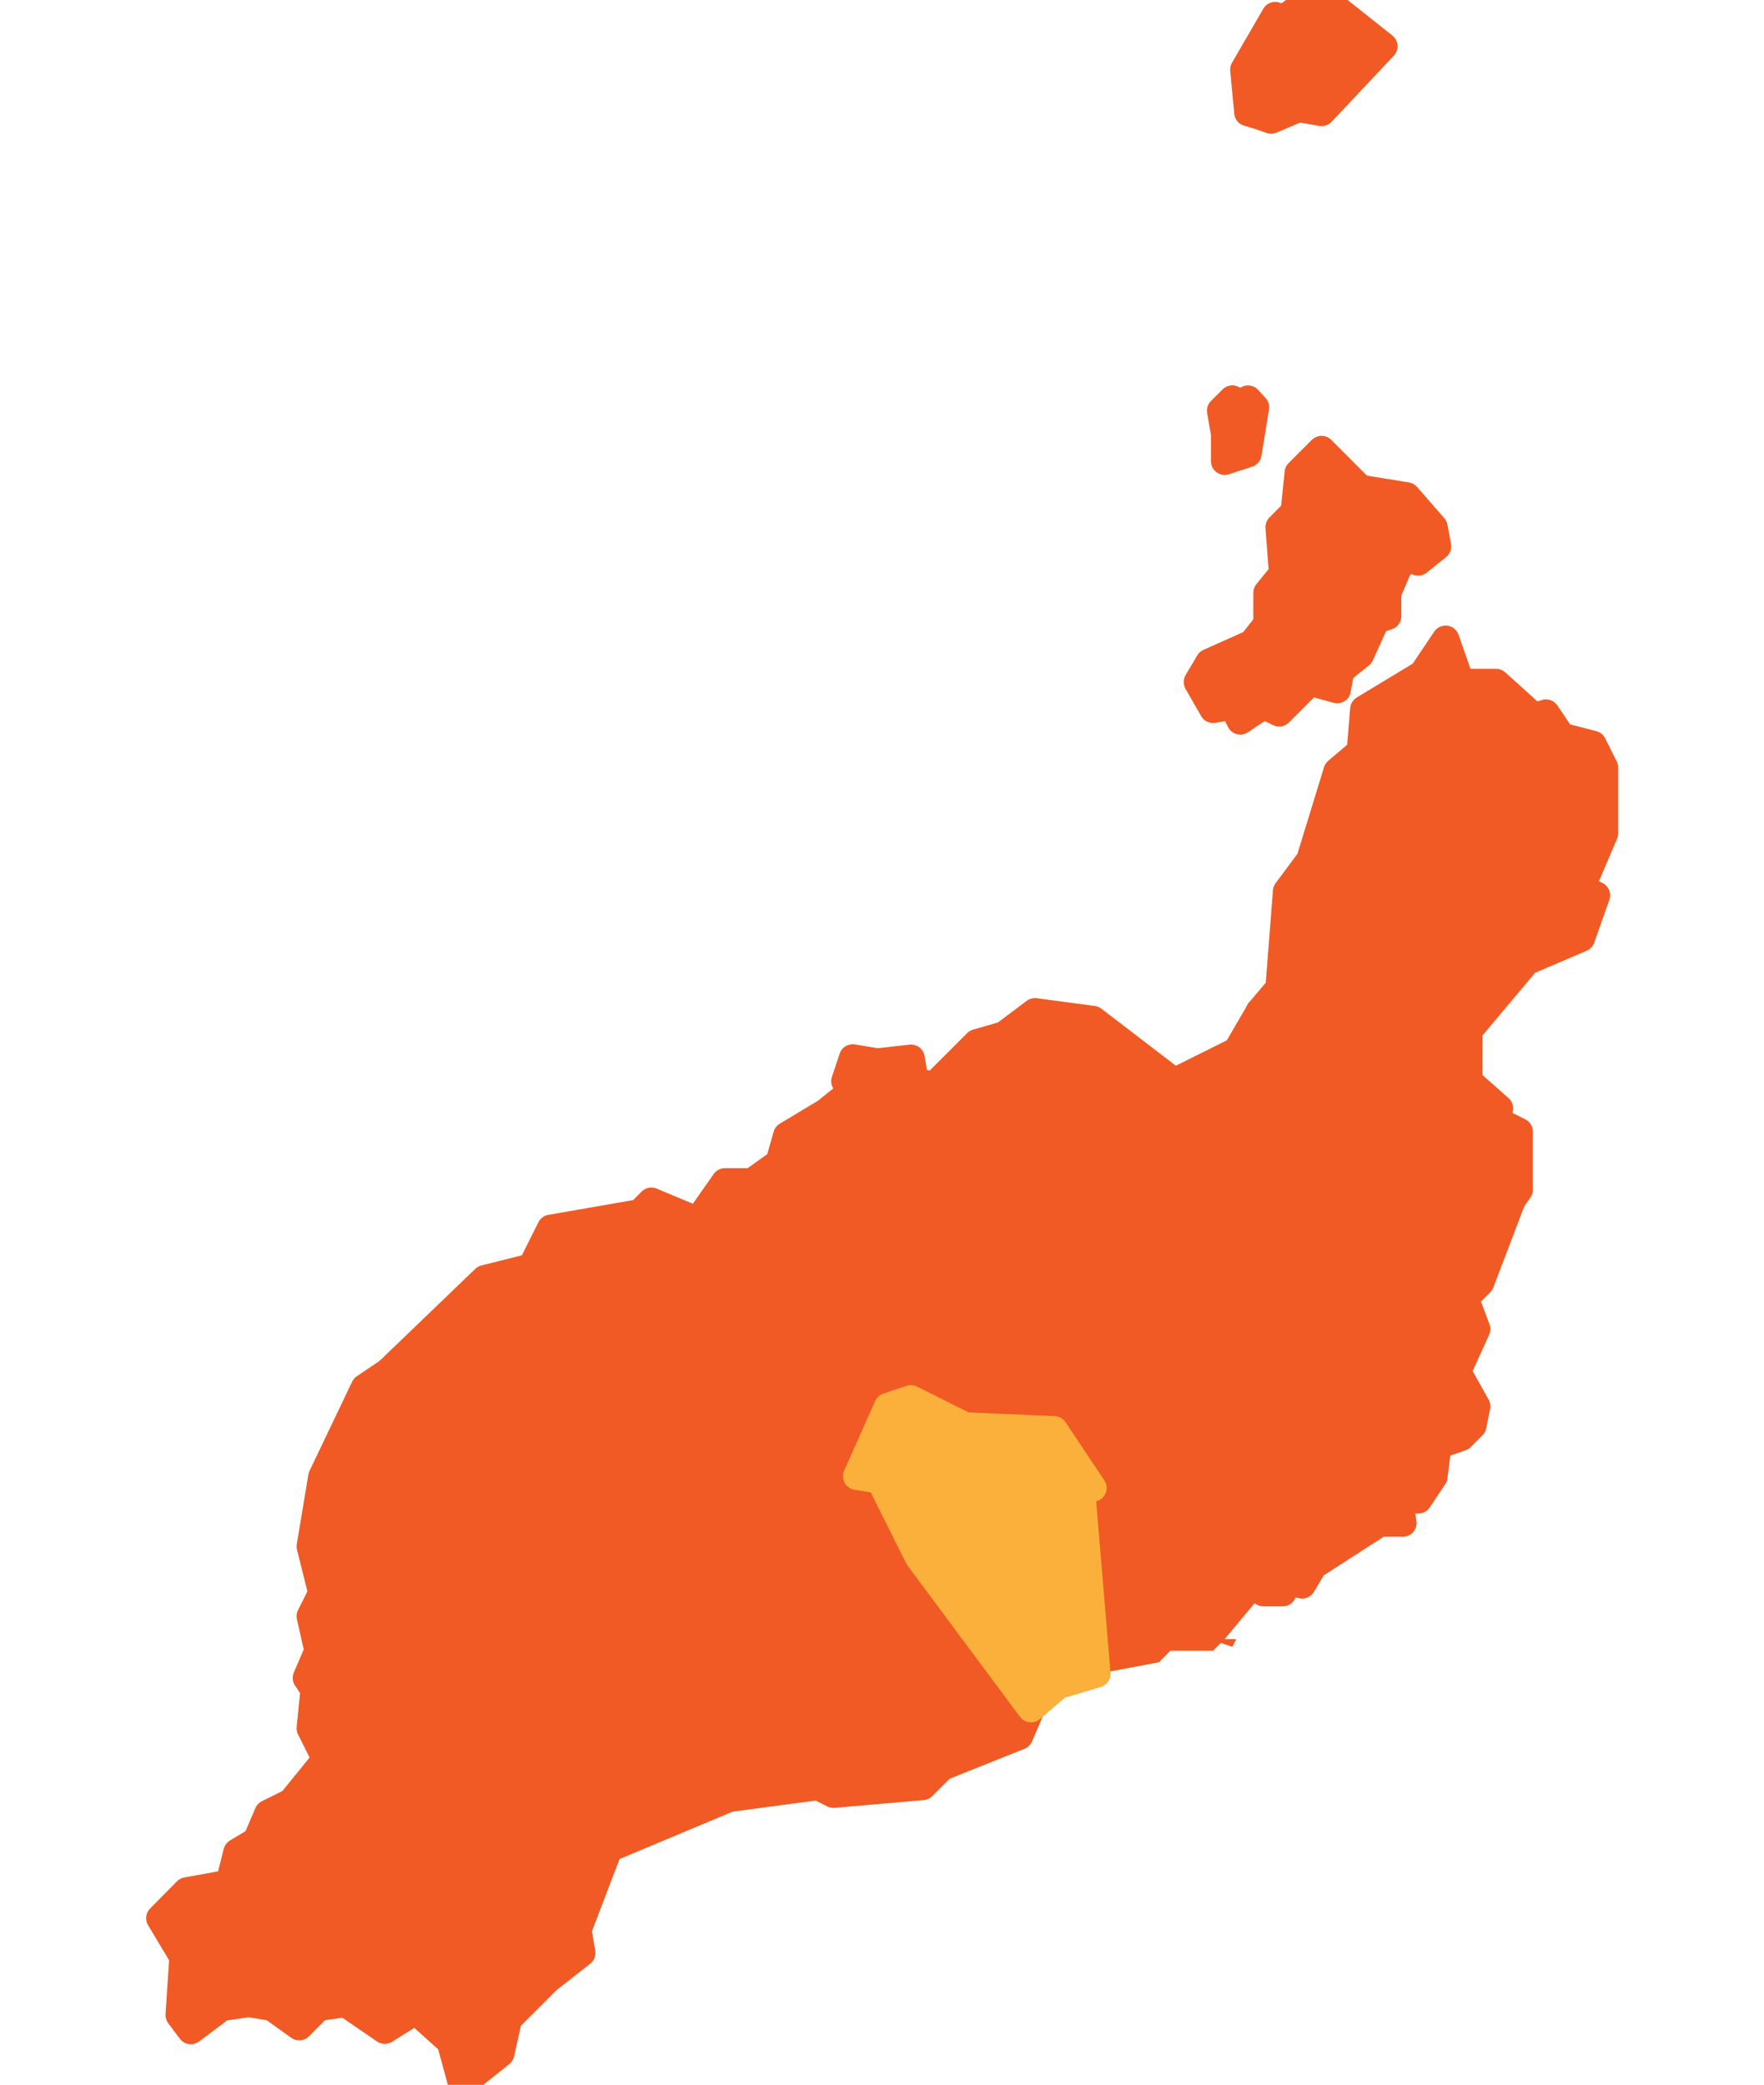 <svg id="Municipios_de_la_provincia_de_Santa_Cruz_de_Tenerife" data-name="Municipios de la provincia de Santa Cruz de Tenerife" xmlns="http://www.w3.org/2000/svg" viewBox="0 0 255.12 301.43"><defs><style>.cls-1,.cls-2{fill:#f15a24;}.cls-2{stroke:#f15a24;}.cls-2,.cls-3{stroke-linejoin:round;stroke-width:3.97px;}.cls-3{fill:#fbb03b;stroke:#fbb03b;}</style></defs><title>sanbartolomemap</title><path id="Arrecife" class="cls-1" d="M182.72,230.26l-5.6,6.72h1.68l-.56,1.12-1.68-.56-1.12,1.12h-6.16l-1.68,1.68-9,1.68-2.24-26.89h1.68l3.92.56,9.52-2.8.56,2.24,1.12-.56-1.12,5,1.68,4.48,7.28,2.8Z"/><path id="Haría" class="cls-2" d="M189.45,0l-3.94,2.77-1.09-.51-4.52,7.8.58,6.2,1.68.51,1.68.58,3.94-1.68,3.36.58,9-9.56L191.71,0ZM178.22,57.7l-1.68,1.68.58,3.36v3.94l3.36-1.09,1.09-6.71-1.09-1.17-1.09,1.17ZM191.13,65l-3.36,3.36L187.19,74,185,76.22l.51,6.71-2.26,2.77v4.52L181.06,93l-6.2,2.77-1.68,2.84,2.26,3.94,3.36-.58v1.09l.58,1.17,3.36-2.26,2.26,1.09,4.45-4.45,3.94,1.09.51-2.77,2.84-2.26,2.26-5,1.68-.58V85.71l1.68-3.94L204,80.67l1.09.58L207.9,79l-.51-2.77-3.94-4.52-6.71-1.09Zm17.94,27.43-3.36,5-8.46,5.11-.51,6.13-3.36,2.84-3.94,12.84-3.36,4.52-1.09,14-2.84,3.36,1.09,7.8L192.8,158l7.29,7.29L213,172l5.54,1.68,1.17-1.68v-8.39l-3.36-1.68.51-1.68-4.45-3.94V149L220.81,139l7.88-3.36,2.19-6.2-2.19-1.09,3.36-7.88v-9.48l-1.68-3.36-4.52-1.17-2.26-3.36-1.68.58-5.54-5h-5.11Z"/><path id="Teguise" class="cls-2" d="M182.16,146.23l1.12,7.84,9.52,3.92,7.28,7.28L213,172l5.6,1.68-4.48,11.76-2.24,2.24,1.68,4.48-2.8,6.16,2.8,5-.56,2.8-1.68,1.68L207.93,209l-.56,4.48-2.24,3.36h-2.8l.56,3.36h-3.36L190,226.34l-1.68,2.8-2.24-.56-.56,1.68h-2.8L181,226.9l-7.28-2.8-1.68-4.48,1.12-5-1.12.56-.56-2.24L162,215.7l-3.92-.56-5.6-8.4-12.88-.56-7.84-3.92-3.36,1.12,4.48-19-1.12-11.2-5-19.61,5-.56.56,3.36,2.8.56,6.16-6.16,3.92-1.12,4.48-3.36,8.4,1.12,11.76,9,9-4.48Z"/><path id="Tías" class="cls-2" d="M107.66,224.66l16.25-11.2,3.36.56,5.6,11.2,16.25,21.85L147.43,251l-11.2,4.48-2.8,2.8-12.88,1.12-2.24-1.12L105.42,260l-2.24-23Z"/><path id="Tinajo" class="cls-2" d="M56.12,198.33l14-13.45,6.72-1.68,2.8-5.6,12.88-2.24,1.68-1.68,6.72,2.8,3.92-5.6h3.92l3.92-2.8,1.12-3.92,5.6-3.36,2.8-2.24h2.24l-2.24-2.24,1.12-3.36,3.36.56,5,19.61,1.12,11.2-4.48,19-4.48,10.08-16.25,11.2-23-6.16Z"/><path id="Yaiza" class="cls-2" d="M56.12,198.33,84.69,218.5l23,6.16L103.18,237l2.24,23-17.37,7.28L83.57,279l.56,3.36-5,3.92-5.6,5.6-1.12,5-5.6,4.48-1.68-6.16-5-4.48-4.48,2.8L50,289.65l-3.92.56-2.8,2.8-3.92-2.8L36,289.65l-3.92.56-4.48,3.36-1.68-2.24.56-8.4-3.36-5.6L27,273.4l6.16-1.12,1.12-4.48,2.8-1.68,1.68-3.92,3.36-1.68,5-6.16-2.24-4.48.56-5.6-1.12-1.68L46,238.67l-1.12-5,1.68-3.36-1.68-6.72,1.68-10.08,6.16-12.89Z"/><path id="San_Bartolomé" data-name="San Bartolomé" class="cls-3" d="M128.38,203.37l3.36-1.12,7.84,3.92,12.88.56,5.6,8.4h-1.68L158.63,242l-5.6,1.68-3.92,3.36-16.25-21.85-5.6-11.2-3.36-.56Z"/></svg>